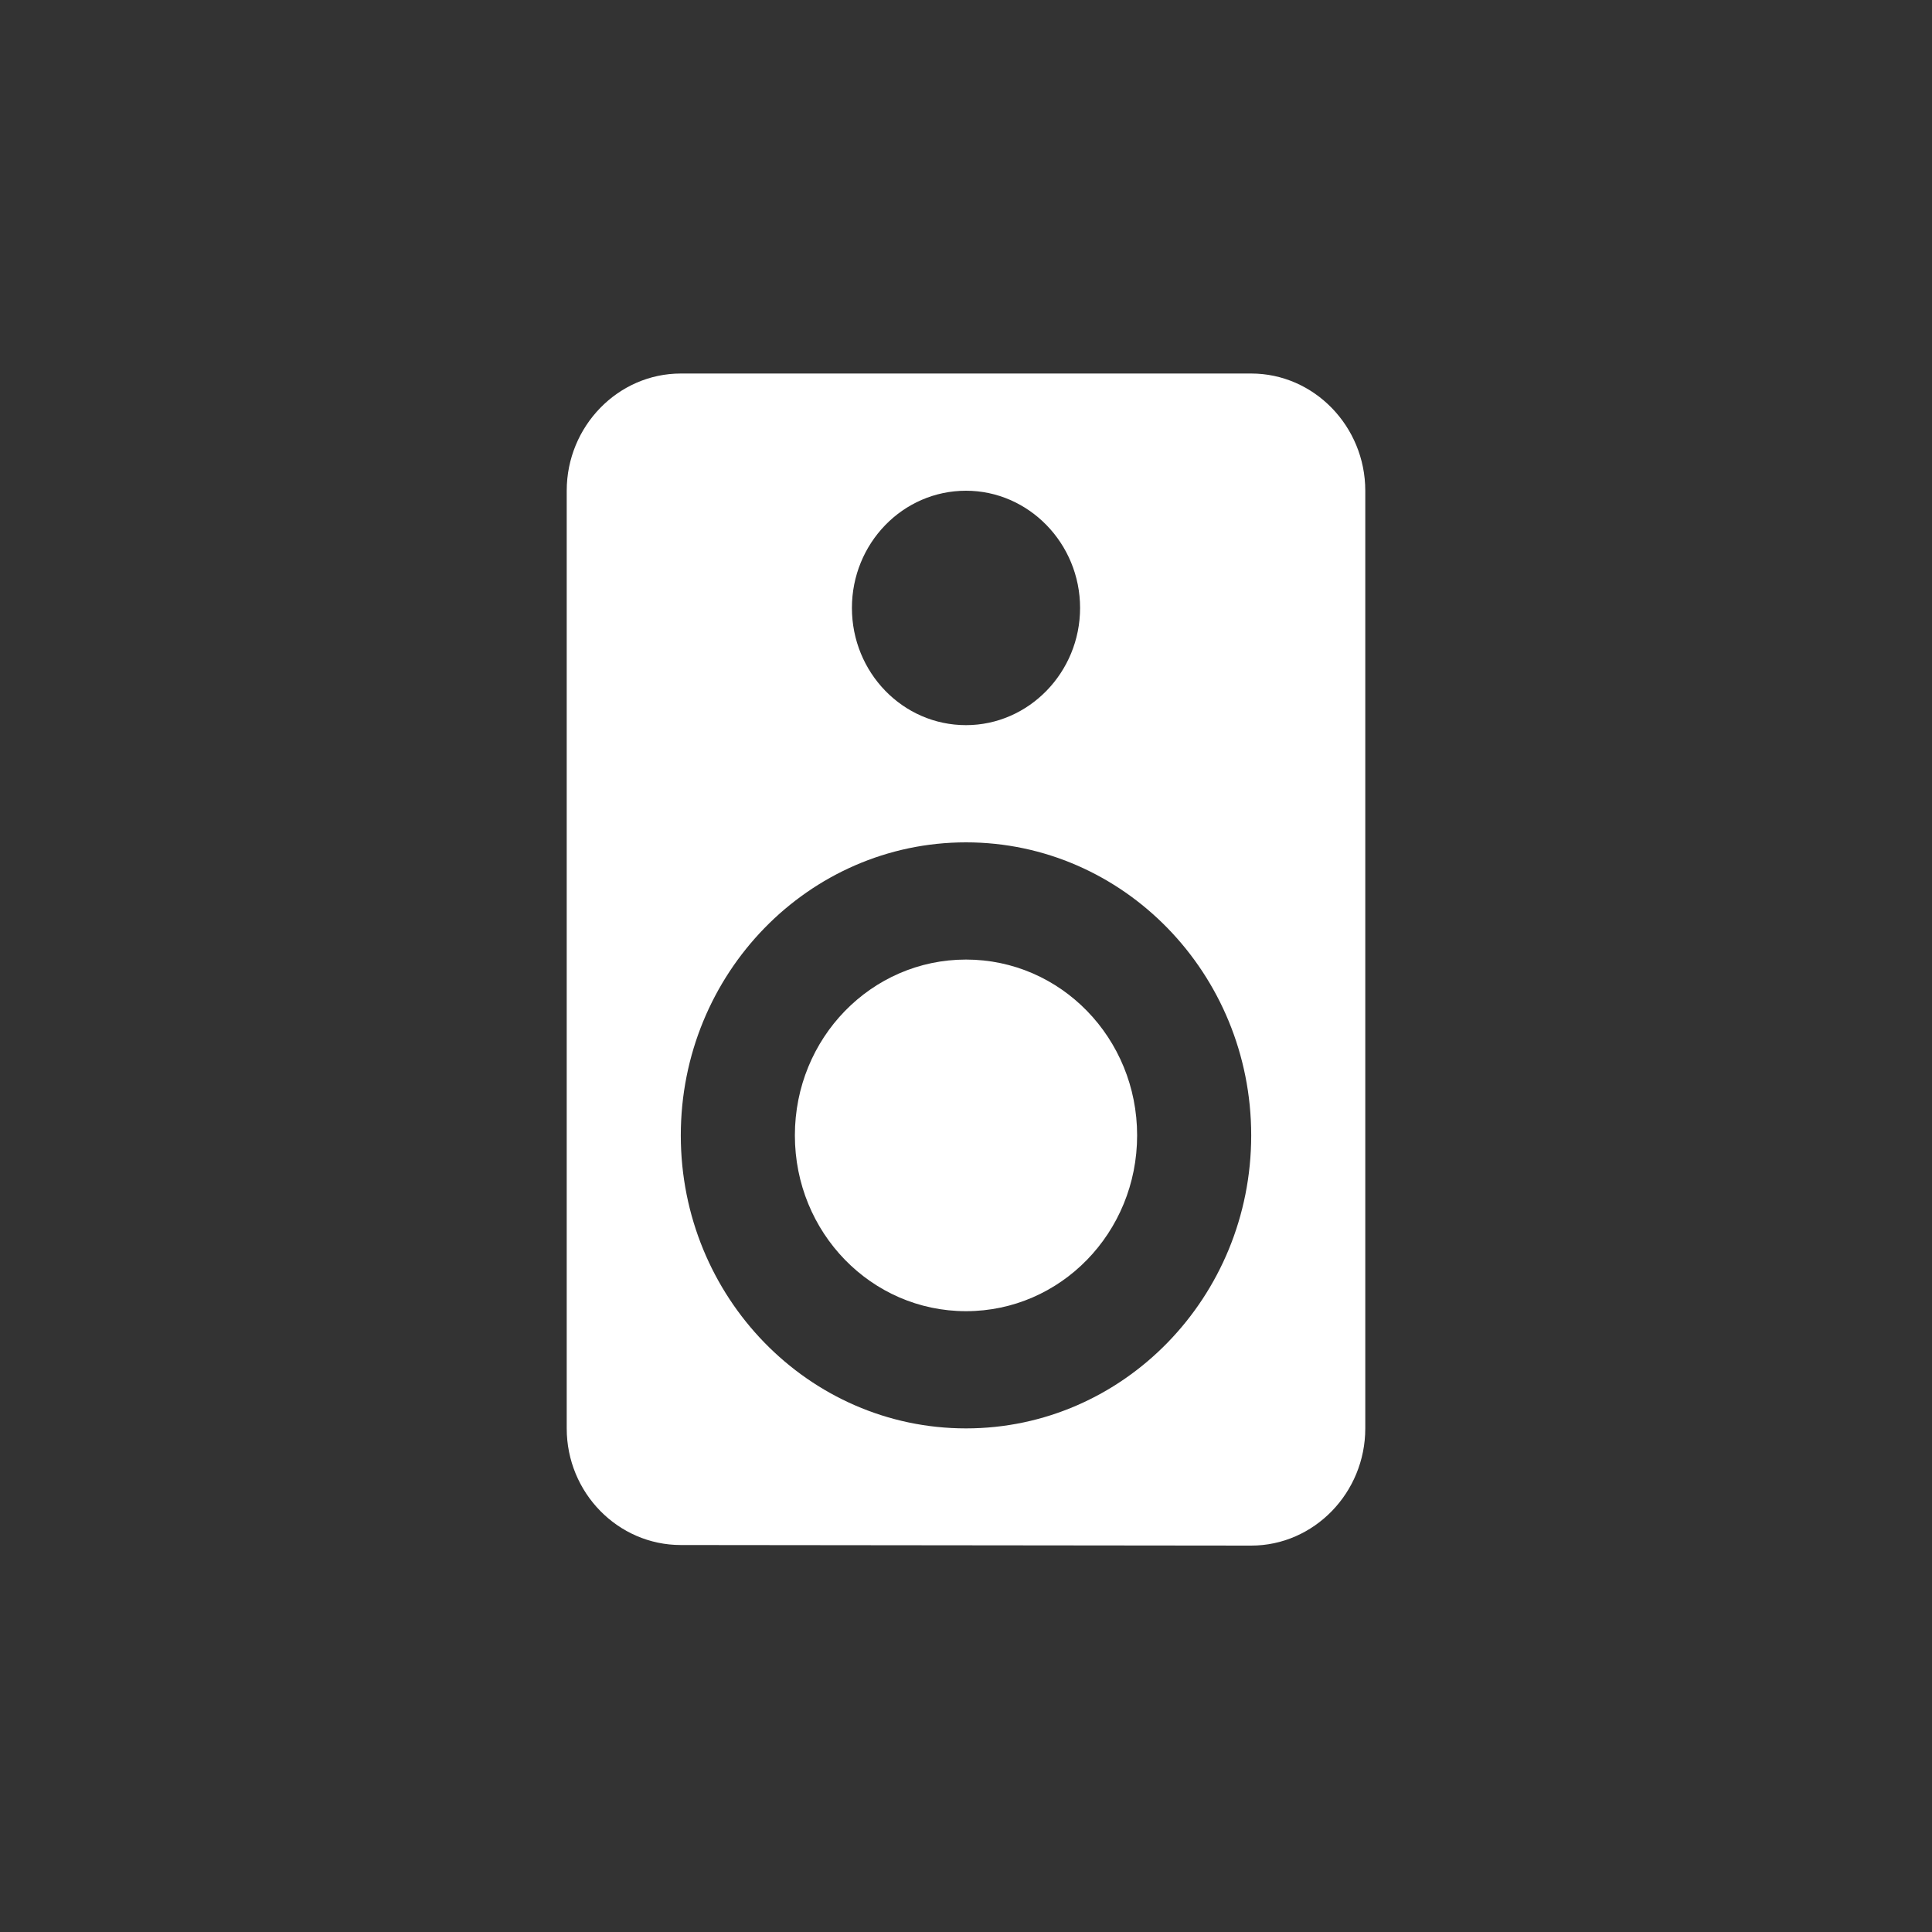 <svg width="150" height="150" viewBox="0 0 150 150" fill="none" xmlns="http://www.w3.org/2000/svg">
<rect x="0" y="0" width="150" height="150" fill="#333333" stroke="none"/>
<path d="M97.143 29H52.857C47.986 29 44 33.095 44 38.1V110.9C44 115.905 47.986 119.955 52.857 119.955L97.143 120C102.014 120 106 115.905 106 110.9V38.1C106 33.095 102.014 29 97.143 29ZM75 38.1C79.871 38.1 83.857 42.195 83.857 47.2C83.857 52.205 79.871 56.3 75 56.3C70.084 56.3 66.143 52.205 66.143 47.2C66.143 42.195 70.084 38.1 75 38.1ZM75 110.9C62.777 110.9 52.857 100.708 52.857 88.15C52.857 75.592 62.777 65.4 75 65.4C87.223 65.4 97.143 75.592 97.143 88.15C97.143 100.708 87.223 110.9 75 110.9ZM75 74.5C67.649 74.5 61.714 80.597 61.714 88.15C61.714 95.703 67.649 101.8 75 101.8C82.351 101.8 88.286 95.703 88.286 88.15C88.286 80.597 82.351 74.5 75 74.5Z" fill="white"/>
</svg>
